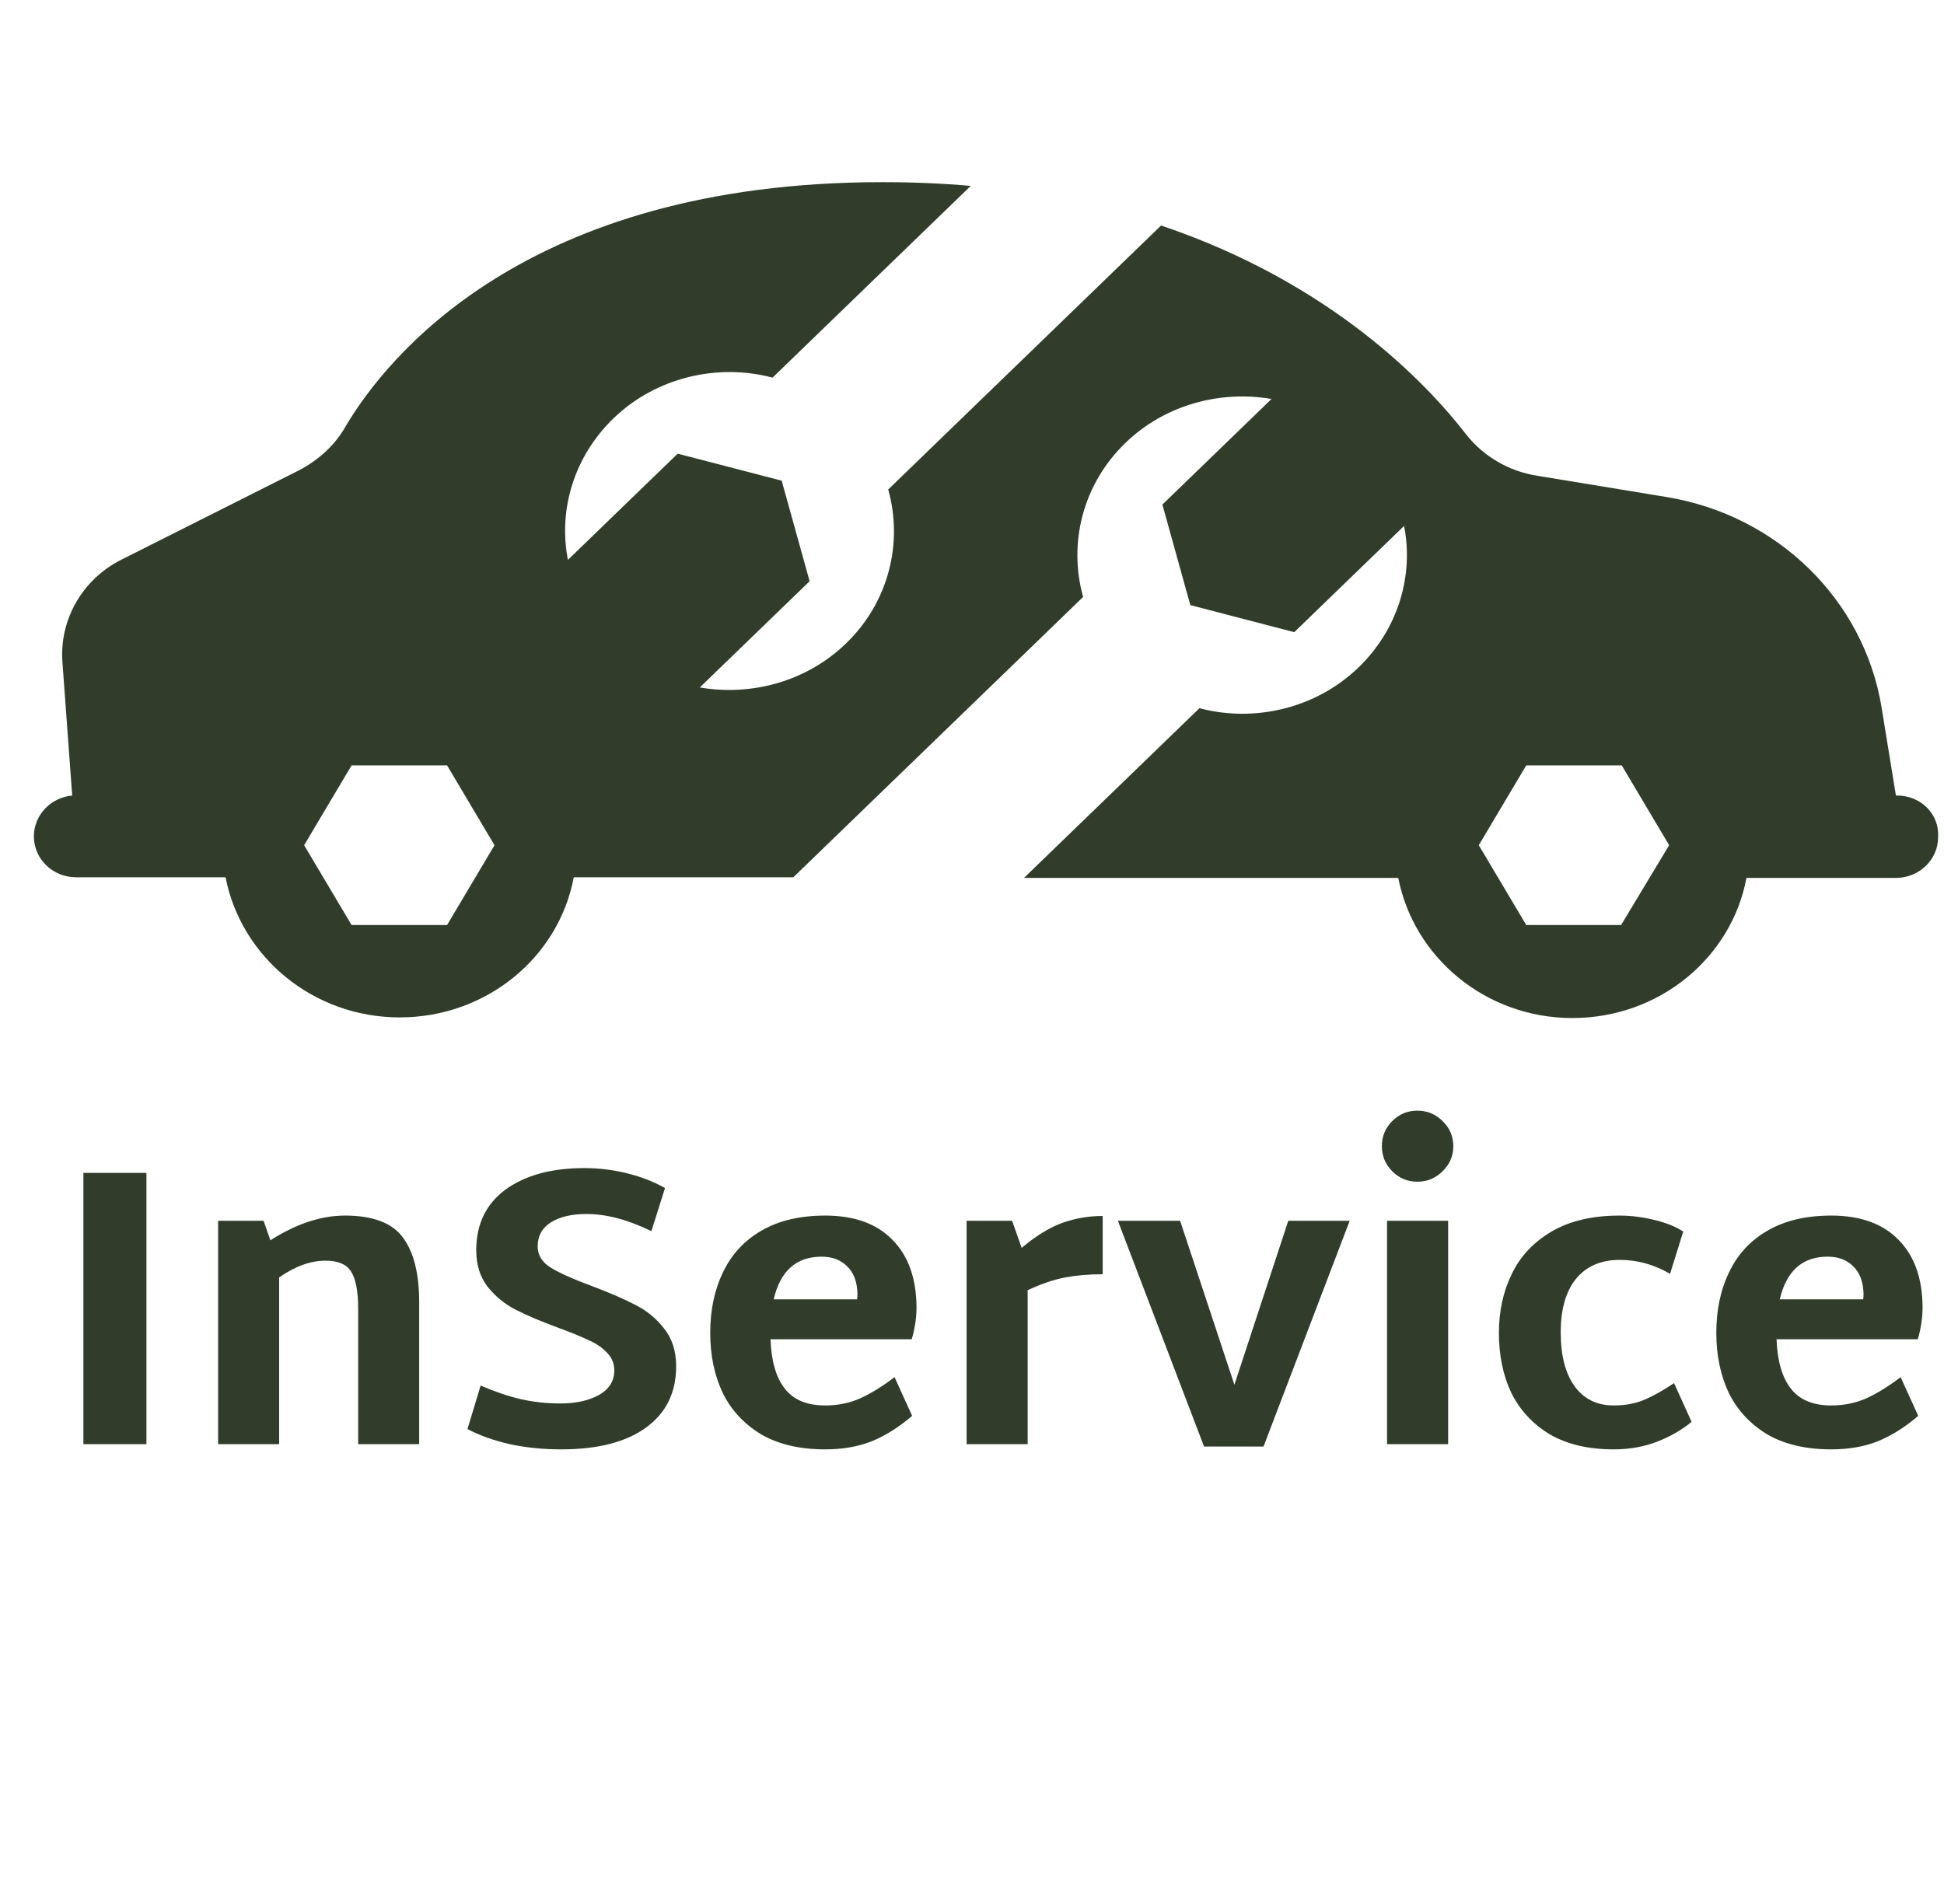 <svg width="49" height="48" viewBox="0 0 49 48" fill="none" xmlns="http://www.w3.org/2000/svg">
<path d="M47.821 20.056H47.788L47.427 17.838C46.985 15.129 44.807 12.989 42.007 12.53L38.732 11.991C38.028 11.88 37.389 11.5 36.963 10.961C35.948 9.646 33.541 7.127 29.266 5.685L22.388 12.34C22.765 13.687 22.405 15.176 21.324 16.222C20.325 17.188 18.933 17.553 17.639 17.331L20.407 14.653L19.703 12.118L17.082 11.437L14.315 14.114C14.069 12.863 14.462 11.516 15.461 10.549C16.542 9.504 18.098 9.155 19.473 9.52L24.468 4.687C23.764 4.624 23.011 4.592 22.241 4.592C13.218 4.592 9.713 9.044 8.698 10.771C8.436 11.231 8.027 11.595 7.552 11.849L3.081 14.099C2.082 14.59 1.492 15.62 1.574 16.697L1.82 20.056C1.28 20.104 0.854 20.547 0.854 21.086C0.854 21.656 1.329 22.116 1.918 22.116H5.685C6.078 24.128 7.895 25.649 10.073 25.649C12.268 25.649 14.086 24.128 14.462 22.116H19.997L26.45 15.873L27.301 15.049C26.924 13.703 27.285 12.213 28.366 11.167C29.365 10.201 30.756 9.836 32.05 10.058L29.299 12.72L30.003 15.255L32.623 15.937L35.391 13.259C35.637 14.511 35.244 15.857 34.245 16.824C33.164 17.87 31.608 18.218 30.233 17.854L29.856 18.218L29.365 18.694L25.811 22.132H35.244C35.637 24.144 37.454 25.665 39.632 25.665C41.827 25.665 43.645 24.144 44.021 22.132H47.788C48.377 22.132 48.852 21.672 48.852 21.102C48.885 20.516 48.41 20.056 47.821 20.056ZM11.269 23.32H8.862L7.666 21.308L8.862 19.296H11.269L12.464 21.308L11.269 23.32ZM40.861 23.32H38.47L37.274 21.308L38.47 19.296H40.877L42.072 21.308L40.861 23.32Z" fill="#313D2A"/>
<path d="M2.102 29.569H3.691V36.408H2.102V29.569ZM8.696 30.645C9.406 30.645 9.896 30.833 10.164 31.209C10.432 31.577 10.566 32.117 10.566 32.828V36.408H9.028V33.009C9.028 32.553 8.967 32.234 8.847 32.053C8.733 31.872 8.518 31.782 8.203 31.782C7.827 31.782 7.439 31.923 7.036 32.204V36.408H5.498V30.776H6.644L6.815 31.269C7.465 30.853 8.092 30.645 8.696 30.645ZM14.147 36.539C13.691 36.539 13.258 36.495 12.849 36.408C12.44 36.314 12.085 36.187 11.783 36.026L12.115 34.93C12.47 35.084 12.806 35.198 13.121 35.272C13.443 35.345 13.778 35.382 14.127 35.382C14.509 35.382 14.831 35.312 15.092 35.171C15.354 35.023 15.484 34.816 15.484 34.547C15.484 34.373 15.421 34.222 15.293 34.095C15.172 33.968 15.018 33.864 14.831 33.783C14.649 33.696 14.395 33.592 14.066 33.471C13.63 33.31 13.275 33.16 13 33.019C12.725 32.878 12.491 32.687 12.296 32.446C12.102 32.197 12.004 31.889 12.004 31.52C12.004 30.863 12.249 30.354 12.739 29.992C13.235 29.63 13.899 29.448 14.73 29.448C15.099 29.448 15.457 29.492 15.806 29.579C16.161 29.666 16.48 29.791 16.762 29.951L16.419 31.038C15.829 30.749 15.283 30.605 14.78 30.605C14.411 30.605 14.113 30.675 13.885 30.816C13.664 30.957 13.553 31.158 13.553 31.42C13.553 31.641 13.661 31.819 13.875 31.953C14.09 32.087 14.432 32.241 14.901 32.415C15.35 32.583 15.716 32.741 15.997 32.888C16.285 33.029 16.53 33.227 16.731 33.481C16.939 33.736 17.043 34.058 17.043 34.447C17.043 35.104 16.792 35.617 16.289 35.986C15.786 36.354 15.072 36.539 14.147 36.539ZM20.798 35.432C21.12 35.432 21.415 35.372 21.683 35.252C21.952 35.131 22.24 34.953 22.548 34.718L22.991 35.694C22.656 35.982 22.314 36.197 21.965 36.338C21.623 36.472 21.234 36.539 20.798 36.539C20.155 36.539 19.615 36.411 19.179 36.157C18.75 35.895 18.428 35.547 18.214 35.111C18.006 34.668 17.902 34.165 17.902 33.602C17.902 33.026 18.009 32.516 18.224 32.074C18.438 31.624 18.76 31.276 19.189 31.027C19.625 30.773 20.161 30.645 20.798 30.645C21.529 30.645 22.092 30.846 22.488 31.249C22.89 31.651 23.095 32.218 23.102 32.948C23.102 33.217 23.061 33.488 22.981 33.763H19.421C19.441 34.313 19.561 34.728 19.783 35.01C20.004 35.292 20.343 35.432 20.798 35.432ZM20.708 31.681C20.071 31.681 19.669 32.04 19.501 32.757H21.603C21.61 32.724 21.613 32.677 21.613 32.617C21.606 32.315 21.519 32.084 21.352 31.923C21.191 31.762 20.976 31.681 20.708 31.681ZM27.794 32.124C27.452 32.124 27.137 32.151 26.849 32.204C26.567 32.258 26.252 32.365 25.903 32.526V36.408H24.364V30.776H25.511L25.752 31.46C26.101 31.165 26.436 30.957 26.758 30.836C27.087 30.716 27.432 30.655 27.794 30.655V32.124ZM34.02 30.776L31.848 36.468H30.349L28.177 30.776H29.746L31.114 34.91L32.472 30.776H34.02ZM35.726 29.791C35.478 29.791 35.267 29.703 35.093 29.529C34.919 29.355 34.831 29.143 34.831 28.895C34.831 28.647 34.919 28.436 35.093 28.262C35.267 28.087 35.478 28 35.726 28C35.974 28 36.186 28.087 36.36 28.262C36.541 28.436 36.632 28.647 36.632 28.895C36.632 29.143 36.541 29.355 36.36 29.529C36.186 29.703 35.974 29.791 35.726 29.791ZM34.962 30.776H36.501V36.408H34.962V30.776ZM40.677 36.539C40.033 36.539 39.494 36.411 39.058 36.157C38.629 35.895 38.307 35.547 38.092 35.111C37.884 34.668 37.781 34.165 37.781 33.602C37.781 33.059 37.888 32.566 38.102 32.124C38.317 31.674 38.652 31.316 39.108 31.048C39.564 30.779 40.137 30.645 40.828 30.645C41.109 30.645 41.401 30.682 41.703 30.756C42.005 30.83 42.246 30.927 42.427 31.048L42.095 32.114C41.693 31.879 41.27 31.762 40.828 31.762C40.352 31.762 39.983 31.923 39.721 32.244C39.467 32.559 39.339 33.009 39.339 33.592C39.339 34.175 39.457 34.628 39.691 34.95C39.926 35.272 40.255 35.432 40.677 35.432C40.959 35.432 41.213 35.386 41.441 35.292C41.676 35.191 41.927 35.05 42.196 34.869L42.638 35.845C42.397 36.046 42.105 36.214 41.763 36.348C41.428 36.475 41.066 36.539 40.677 36.539ZM46.157 35.432C46.479 35.432 46.774 35.372 47.042 35.252C47.31 35.131 47.599 34.953 47.907 34.718L48.35 35.694C48.014 35.982 47.673 36.197 47.324 36.338C46.982 36.472 46.593 36.539 46.157 36.539C45.514 36.539 44.974 36.411 44.538 36.157C44.109 35.895 43.787 35.547 43.573 35.111C43.365 34.668 43.261 34.165 43.261 33.602C43.261 33.026 43.368 32.516 43.583 32.074C43.797 31.624 44.119 31.276 44.548 31.027C44.984 30.773 45.52 30.645 46.157 30.645C46.888 30.645 47.451 30.846 47.847 31.249C48.249 31.651 48.454 32.218 48.46 32.948C48.46 33.217 48.42 33.488 48.34 33.763H44.779C44.8 34.313 44.92 34.728 45.142 35.01C45.363 35.292 45.701 35.432 46.157 35.432ZM46.067 31.681C45.43 31.681 45.028 32.04 44.86 32.757H46.962C46.969 32.724 46.972 32.677 46.972 32.617C46.965 32.315 46.878 32.084 46.71 31.923C46.55 31.762 46.335 31.681 46.067 31.681Z" fill="#313D2A"/>
</svg>
